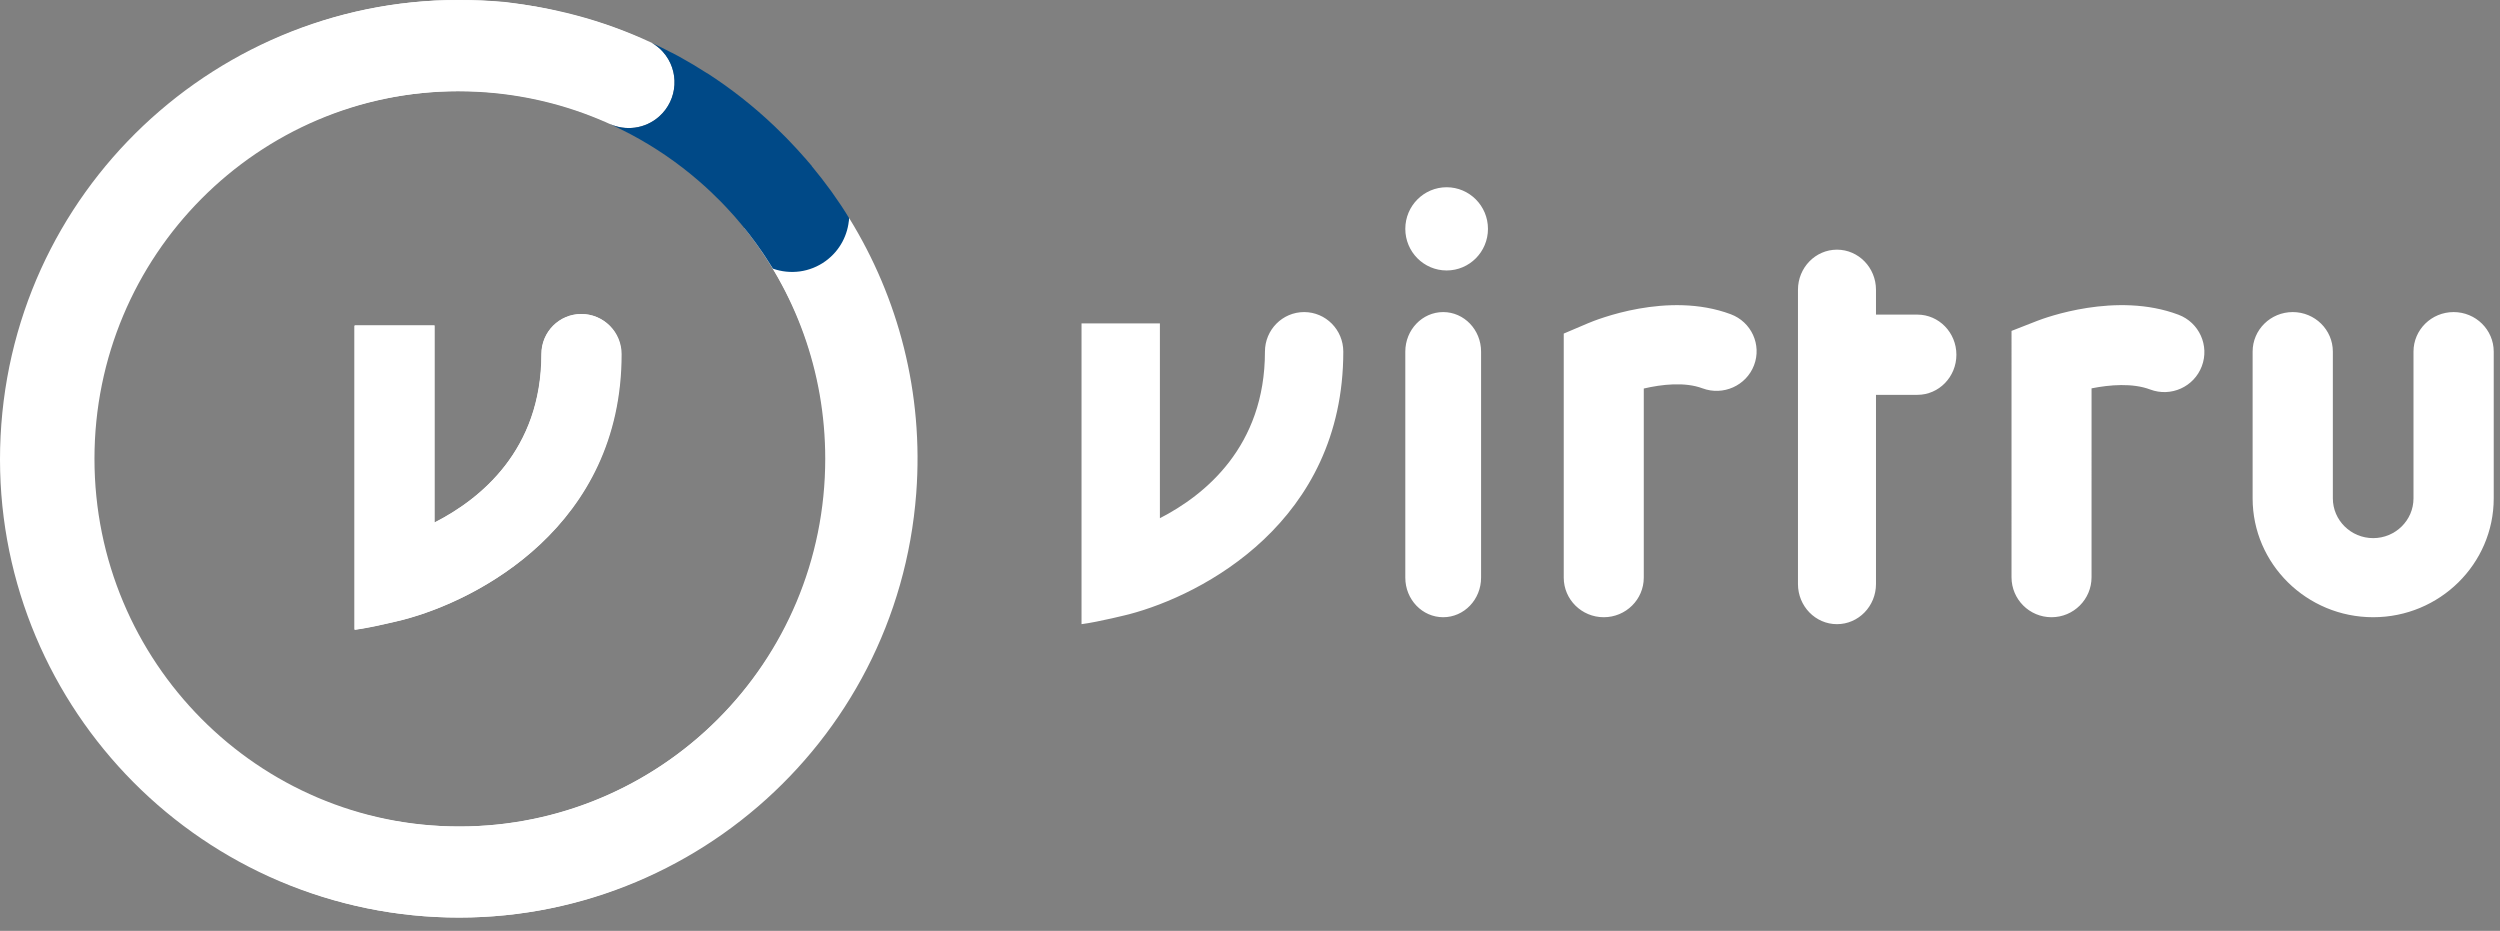 <svg xmlns="http://www.w3.org/2000/svg" viewBox="0 0 188 70">
  <rect x="0" y="0" width="188" height="70" fill="#808080" stroke="none"/>
  <path fill="#FFF" d="M24.348,29.36 L24.348,12.361 C24.348,10.718 25.623,9.387 27.197,9.387 C28.77,9.387 30.046,10.718 30.046,12.361 L30.046,29.36 C30.046,31.002 28.77,32.334 27.197,32.334 C25.623,32.334 24.348,31.002 24.348,29.36 Z M27.456,6.258 C25.739,6.258 24.348,4.858 24.348,3.129 C24.348,1.401 25.739,0 27.456,0 C29.173,0 30.564,1.401 30.564,3.129 C30.564,4.858 29.173,6.258 27.456,6.258 Z M36.262,29.356 L36.262,11.004 L38.084,10.229 C38.685,9.974 44.095,7.781 48.821,9.549 C50.376,10.13 51.16,11.849 50.572,13.387 C49.985,14.926 48.246,15.7 46.693,15.12 C45.372,14.626 43.638,14.82 42.281,15.136 L42.281,29.356 C42.281,31.001 40.934,32.334 39.272,32.334 C37.61,32.334 36.262,31.001 36.262,29.356 Z M59.743,9.578 L59.743,7.711 C59.743,6.044 58.429,4.694 56.809,4.694 C55.189,4.694 53.876,6.044 53.876,7.711 L53.876,29.839 C53.876,31.505 55.189,32.856 56.809,32.856 C58.429,32.856 59.743,31.505 59.743,29.839 L59.743,15.611 L62.857,15.611 C64.477,15.611 65.79,14.26 65.79,12.595 C65.79,10.928 64.477,9.578 62.857,9.578 L59.743,9.578 Z M72.943,32.334 C71.282,32.334 69.935,30.988 69.935,29.328 L69.936,10.803 L71.848,10.055 C72.445,9.821 77.82,7.823 82.493,9.587 C84.048,10.174 84.832,11.908 84.244,13.461 C83.657,15.014 81.92,15.796 80.365,15.21 C79.04,14.709 77.317,14.851 75.954,15.123 L75.953,29.329 C75.953,30.988 74.606,32.334 72.944,32.334 L72.943,32.334 Z M88.066,23.397 L88.066,12.361 C88.066,10.718 89.416,9.387 91.083,9.387 C92.749,9.387 94.099,10.718 94.099,12.361 L94.099,23.397 C94.099,25.045 95.46,26.386 97.132,26.386 C98.804,26.386 100.164,25.045 100.164,23.397 L100.164,12.361 C100.164,10.718 101.514,9.387 103.181,9.387 C104.847,9.387 106.197,10.718 106.197,12.361 L106.197,23.397 C106.197,28.325 102.131,32.334 97.132,32.334 C92.133,32.334 88.066,28.325 88.066,23.397 Z M-1.42108547e-14,10.238 L5.893,10.238 L5.893,24.693 L5.893,24.888 C9.263,23.16 13.793,19.509 13.793,12.362 C13.793,10.719 15.112,9.387 16.739,9.387 C18.366,9.387 19.685,10.719 19.685,12.362 C19.685,25.152 9.128,30.654 3.573,32.112 C3.573,32.112 1.282,32.691 -1.42108547e-14,32.856 L-1.42108547e-14,10.238 Z" transform="translate(81.331 14.081)"/>
  <path fill="#FFF" d="M34.291,0 C35.409,0 36.614,0.044 37.819,0.153 C39.496,0.369 40.831,0.607 41.992,0.91 C43.907,1.343 45.801,1.949 47.565,2.707 C49.006,3.292 50.48,4.641 50.14,6.98 C50.14,6.98 49.592,10.606 45.083,9.027 C41.792,7.623 38.172,6.847 34.372,6.847 C19.196,6.847 6.895,19.227 6.895,34.5 C6.895,49.773 19.196,62.153 34.372,62.153 C49.548,62.153 61.849,49.773 61.849,34.5 C61.849,27.921 59.567,21.879 55.755,17.133 C58.182,16.682 60.096,14.751 60.472,12.276 C61.096,12.992 61.697,13.748 62.257,14.549 C66.388,20.418 68.583,27.301 68.583,34.489 C68.583,53.519 53.2,69 34.291,69 C15.381,69 0,53.519 0,34.489 C0,15.459 15.381,0 34.291,0 Z M43.494,23.611 C45.148,23.611 46.488,24.959 46.488,26.622 C46.488,39.567 35.761,45.135 30.116,46.61 C30.116,46.61 29.12,46.86 28.067,47.081 L27.694,47.156 C27.261,47.243 26.836,47.318 26.485,47.363 L26.485,24.472 L32.473,24.472 L32.473,39.299 C35.898,37.55 40.5,33.855 40.5,26.622 C40.5,24.959 41.841,23.611 43.494,23.611 Z" transform="translate(.209)"/>
  <path fill="#FFF" d="M0.009,0.863 L0,0.863 L0,23.736 C1.309,23.569 3.648,22.983 3.648,22.983 C9.322,21.509 20.102,15.944 20.102,3.009 C20.102,1.346 18.756,0 17.093,0 C15.431,0 14.084,1.346 14.084,3.009 C14.084,10.236 9.459,13.928 6.018,15.677 L6.018,15.479 L6.018,0.86 L6.009,0.86 L0.009,0.863 L0.009,0.863 Z" transform="translate(26.644 23.619)"/>
  <path fill="#FFF" d="M63.856,16.399 C63.784,17.634 63.182,18.829 62.106,19.617 C60.915,20.489 59.424,20.656 58.132,20.198 C58.076,20.108 58.018,20.022 57.962,19.931 C60.952,24.74 62.503,30.502 62.045,36.582 C60.901,51.806 47.63,63.221 32.407,62.074 C17.183,60.93 5.768,47.66 6.914,32.436 C8.058,17.213 21.329,5.798 36.553,6.944 C39.957,7.2 43.166,8.072 46.091,9.43 C46,9.388 45.91,9.342 45.819,9.302 C47.03,9.872 48.516,9.704 49.579,8.758 C50.997,7.493 51.123,5.317 49.858,3.898 C49.609,3.619 49.323,3.401 49.019,3.221 C45.363,1.517 41.35,0.42 37.087,0.099 C18.087,-1.329 1.529,12.913 0.099,31.913 C-1.329,50.913 12.913,67.471 31.914,68.901 C50.914,70.329 67.472,56.087 68.902,37.087 C69.467,29.539 67.551,22.382 63.856,16.399 Z"/>
  <path fill="#004987" d="M17.784,12.761 C17.668,12.58 17.556,12.398 17.435,12.222 C17.354,12.098 17.268,11.978 17.184,11.857 C17.026,11.629 16.87,11.399 16.71,11.173 C16.24,10.524 15.749,9.892 15.238,9.276 C15.238,9.271 15.238,9.264 15.238,9.259 C15.138,9.138 15.033,9.024 14.931,8.904 C14.891,8.857 14.854,8.81 14.815,8.764 C14.761,8.701 14.703,8.641 14.647,8.578 C14.48,8.387 14.31,8.197 14.138,8.008 C13.98,7.836 13.819,7.666 13.657,7.497 C13.538,7.373 13.422,7.248 13.301,7.125 C13.036,6.855 12.766,6.59 12.492,6.327 C12.466,6.304 12.443,6.278 12.417,6.255 C10.864,4.778 9.171,3.441 7.35,2.269 C7.362,2.279 7.371,2.29 7.383,2.3 C6.688,1.851 5.976,1.425 5.248,1.025 C5.092,0.939 4.937,0.86 4.779,0.777 C4.739,0.76 4.704,0.739 4.665,0.723 C4.183,0.47 3.695,0.23 3.2,0 C3.504,0.177 3.793,0.398 4.039,0.677 C5.304,2.095 5.178,4.272 3.76,5.536 C2.697,6.483 1.211,6.65 0,6.081 C0.091,6.122 0.181,6.167 0.272,6.209 C0.4,6.267 0.526,6.327 0.651,6.388 C0.967,6.541 1.281,6.699 1.593,6.864 C3.437,7.841 5.155,9.017 6.72,10.371 C7.02,10.629 7.313,10.894 7.601,11.164 C7.62,11.182 7.639,11.199 7.657,11.217 C7.89,11.436 8.118,11.661 8.343,11.889 C8.439,11.987 8.534,12.084 8.629,12.182 C8.757,12.315 8.883,12.452 9.006,12.587 C9.157,12.75 9.308,12.915 9.455,13.082 C9.459,13.089 9.466,13.094 9.471,13.101 C10.21,13.947 10.894,14.835 11.527,15.763 C11.606,15.877 11.682,15.993 11.759,16.11 C11.889,16.31 12.017,16.512 12.145,16.714 C12.201,16.805 12.261,16.891 12.315,16.982 C13.608,17.44 15.098,17.272 16.289,16.4 C17.365,15.612 17.968,14.417 18.04,13.182 C17.961,13.04 17.872,12.901 17.784,12.761 Z" transform="translate(45.81 3.221)"/>
</svg>

